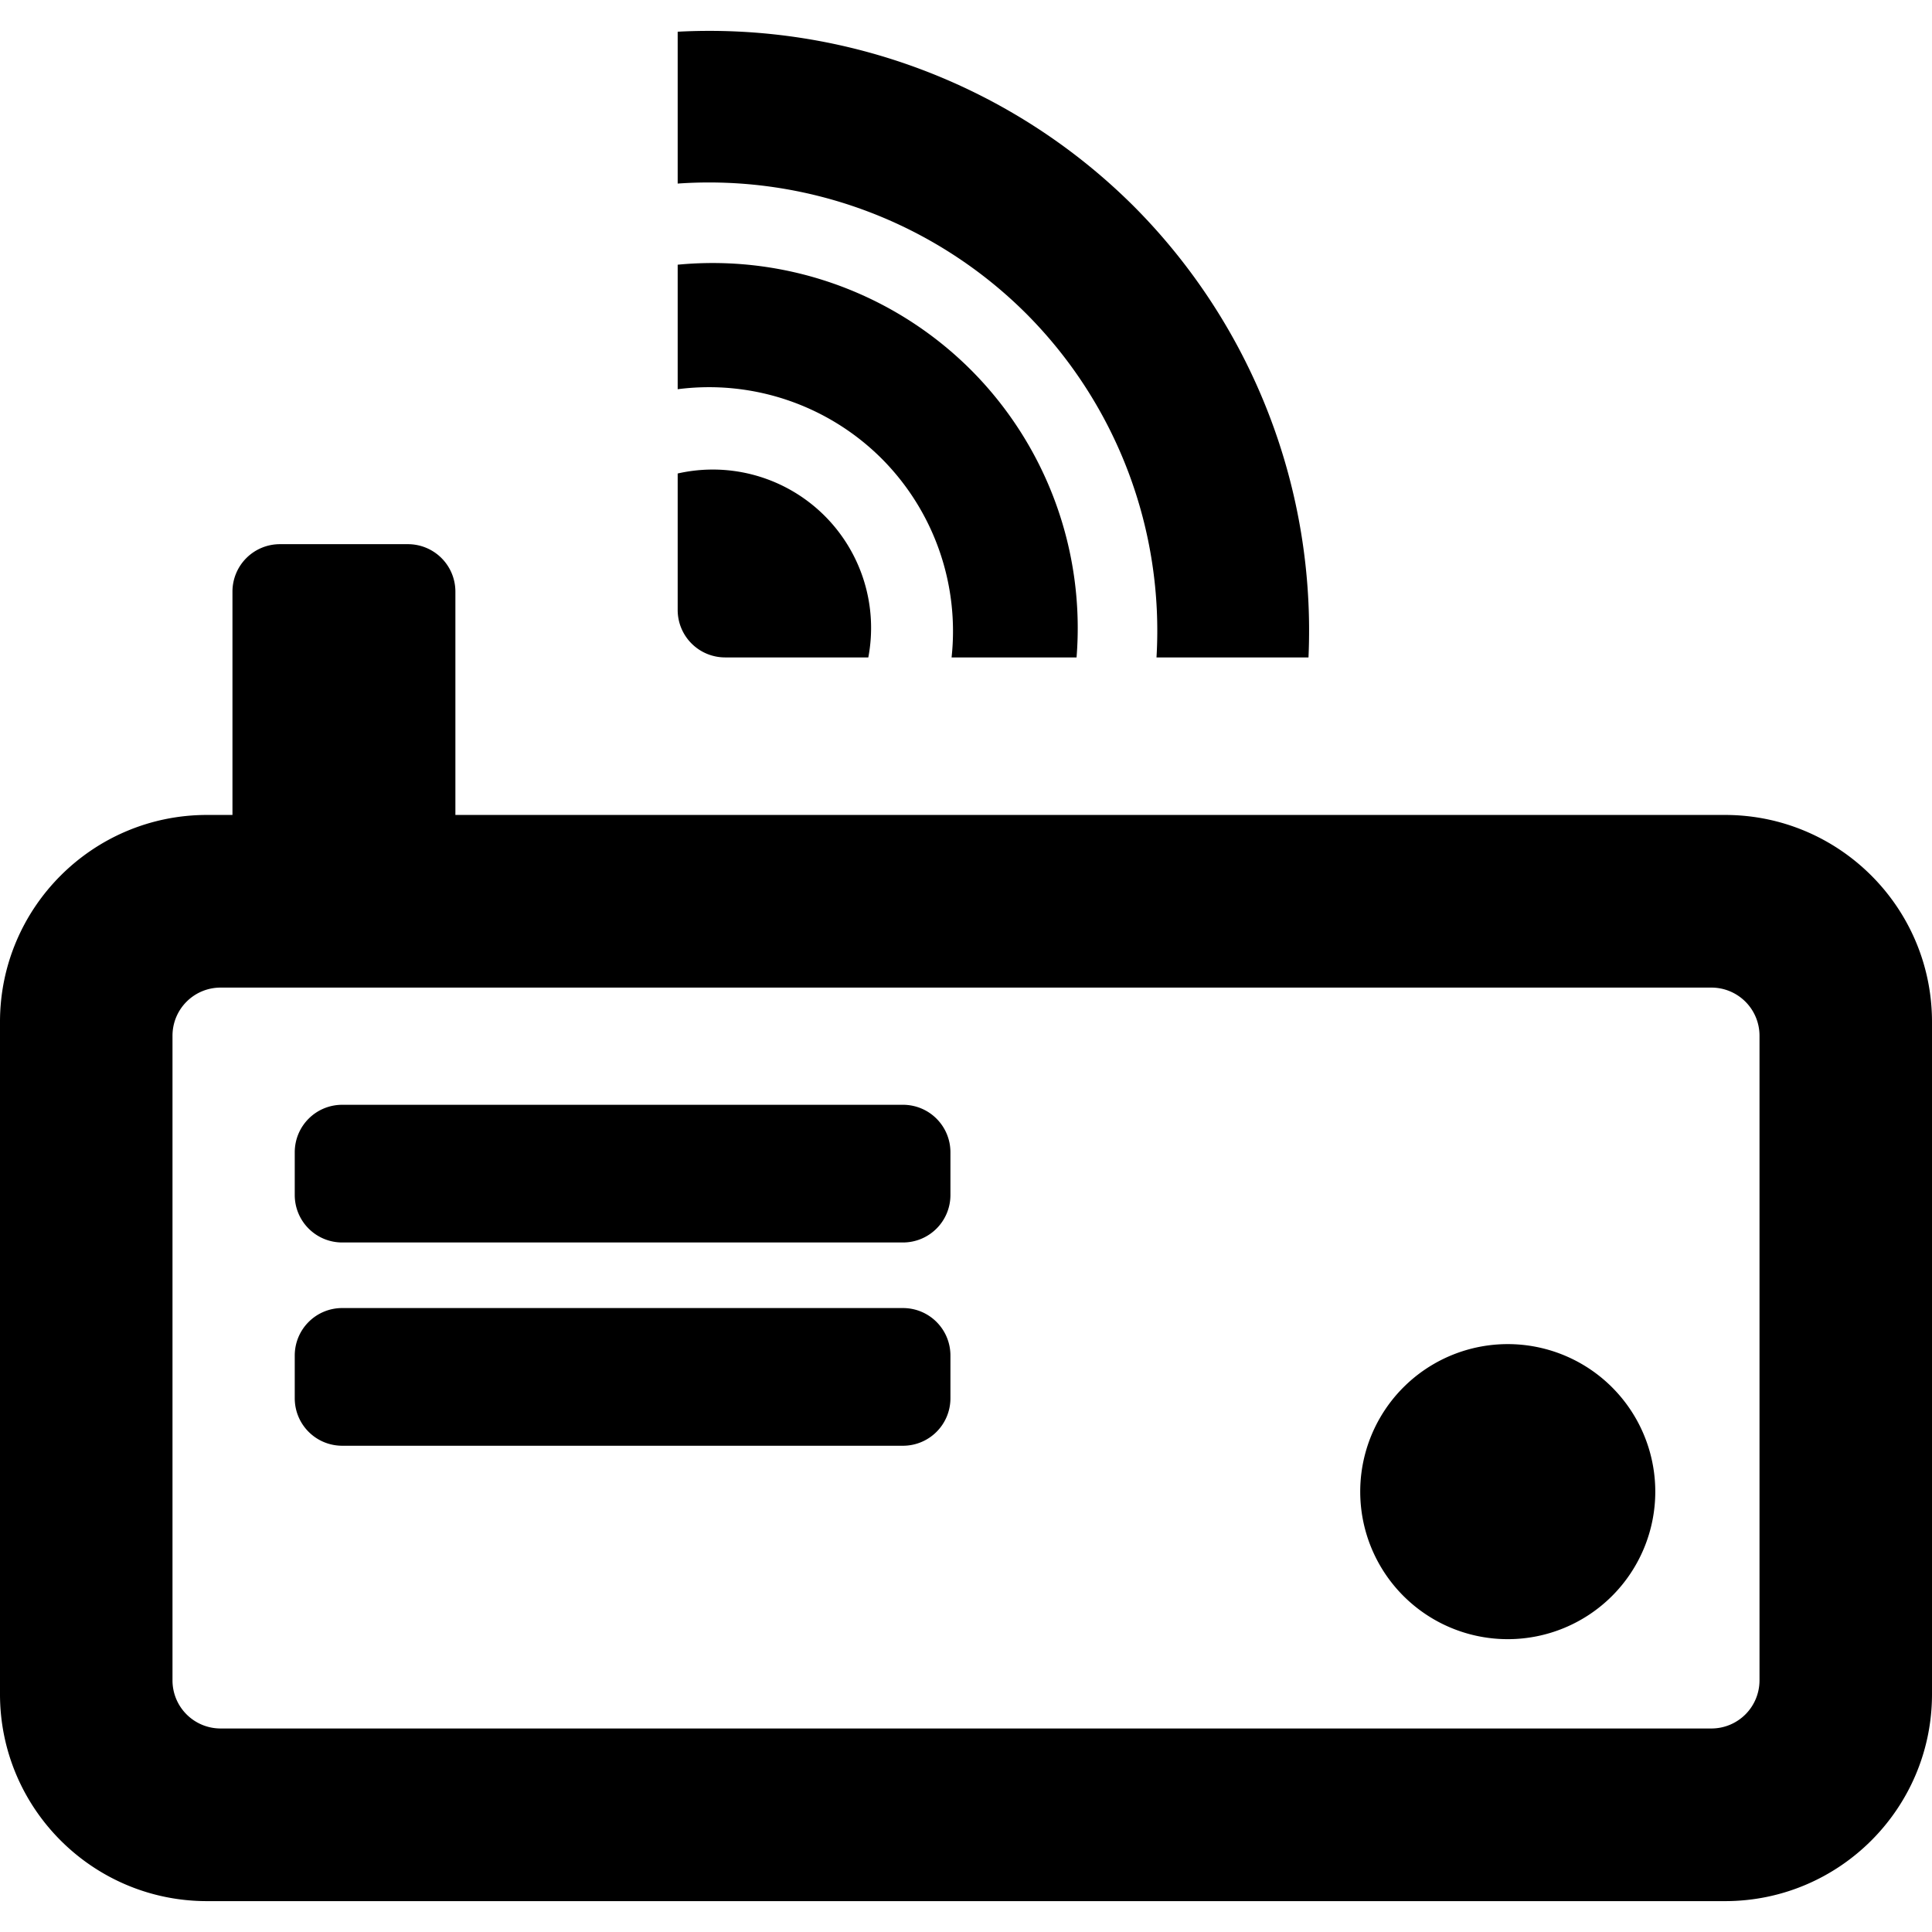 <svg xmlns="http://www.w3.org/2000/svg" width="512" height="512"><path d="M188.263 124.441a41.973 41.973 0 00-8.671 1.04v36.143c0 6.98 5.62 12.6 12.6 12.6h37.92a41.973 41.973 0 00-11.552-37.504 41.973 41.973 0 00-30.297-12.279zm-.906-54.725a96.834 96.834 0 00-7.765.433v32.997a64.744 64.744 0 0154.022 18.355 64.744 64.744 0 0118.565 52.723H285.297a96.834 96.834 0 00-28.025-76.227 96.834 96.834 0 00-69.915-28.281zm113.101-15.06A159.279 159.279 0 00179.593 8.405v40.242a119.001 119.001 0 0192.385 34.49 119.001 119.001 0 0134.505 91.09h40.28a159.279 159.279 0 00-46.305-119.57zM90.711 346.647h148.563c6.98 0 12.6 5.618 12.6 12.598v11.292c0 6.98-5.62 12.6-12.6 12.6H90.711c-6.98 0-12.6-5.62-12.6-12.6v-11.292c0-6.98 5.62-12.599 12.6-12.599zm0-53.867h148.563c6.98 0 12.6 5.62 12.6 12.6v11.29c0 6.98-5.62 12.6-12.6 12.6H90.711c-6.98 0-12.6-5.62-12.6-12.6v-11.29c0-6.98 5.62-12.6 12.6-12.6zM438.667 395.3a39.096 39.096 0 01-39.096 39.096 39.096 39.096 0 01-39.097-39.096 39.096 39.096 0 0139.097-39.097 39.096 39.096 0 0139.096 39.097zM74.203 144.213a12.57 12.57 0 00-12.598 12.599v59.158h-6.748C24.571 215.97 0 240.541 0 270.827v178.134c0 30.286 24.571 54.857 54.857 54.857h402.286c30.286 0 54.857-24.571 54.857-54.857V270.827c0-30.286-24.571-54.857-54.857-54.857h-336.46v-59.158a12.57 12.57 0 00-12.598-12.599zm-15.72 117.51h395.035a12.742 12.742 0 0112.768 12.77v170.805a12.74 12.74 0 01-12.768 12.768H58.482a12.74 12.74 0 01-12.768-12.768V274.492c0-7.073 5.695-12.77 12.768-12.77z"/></svg>